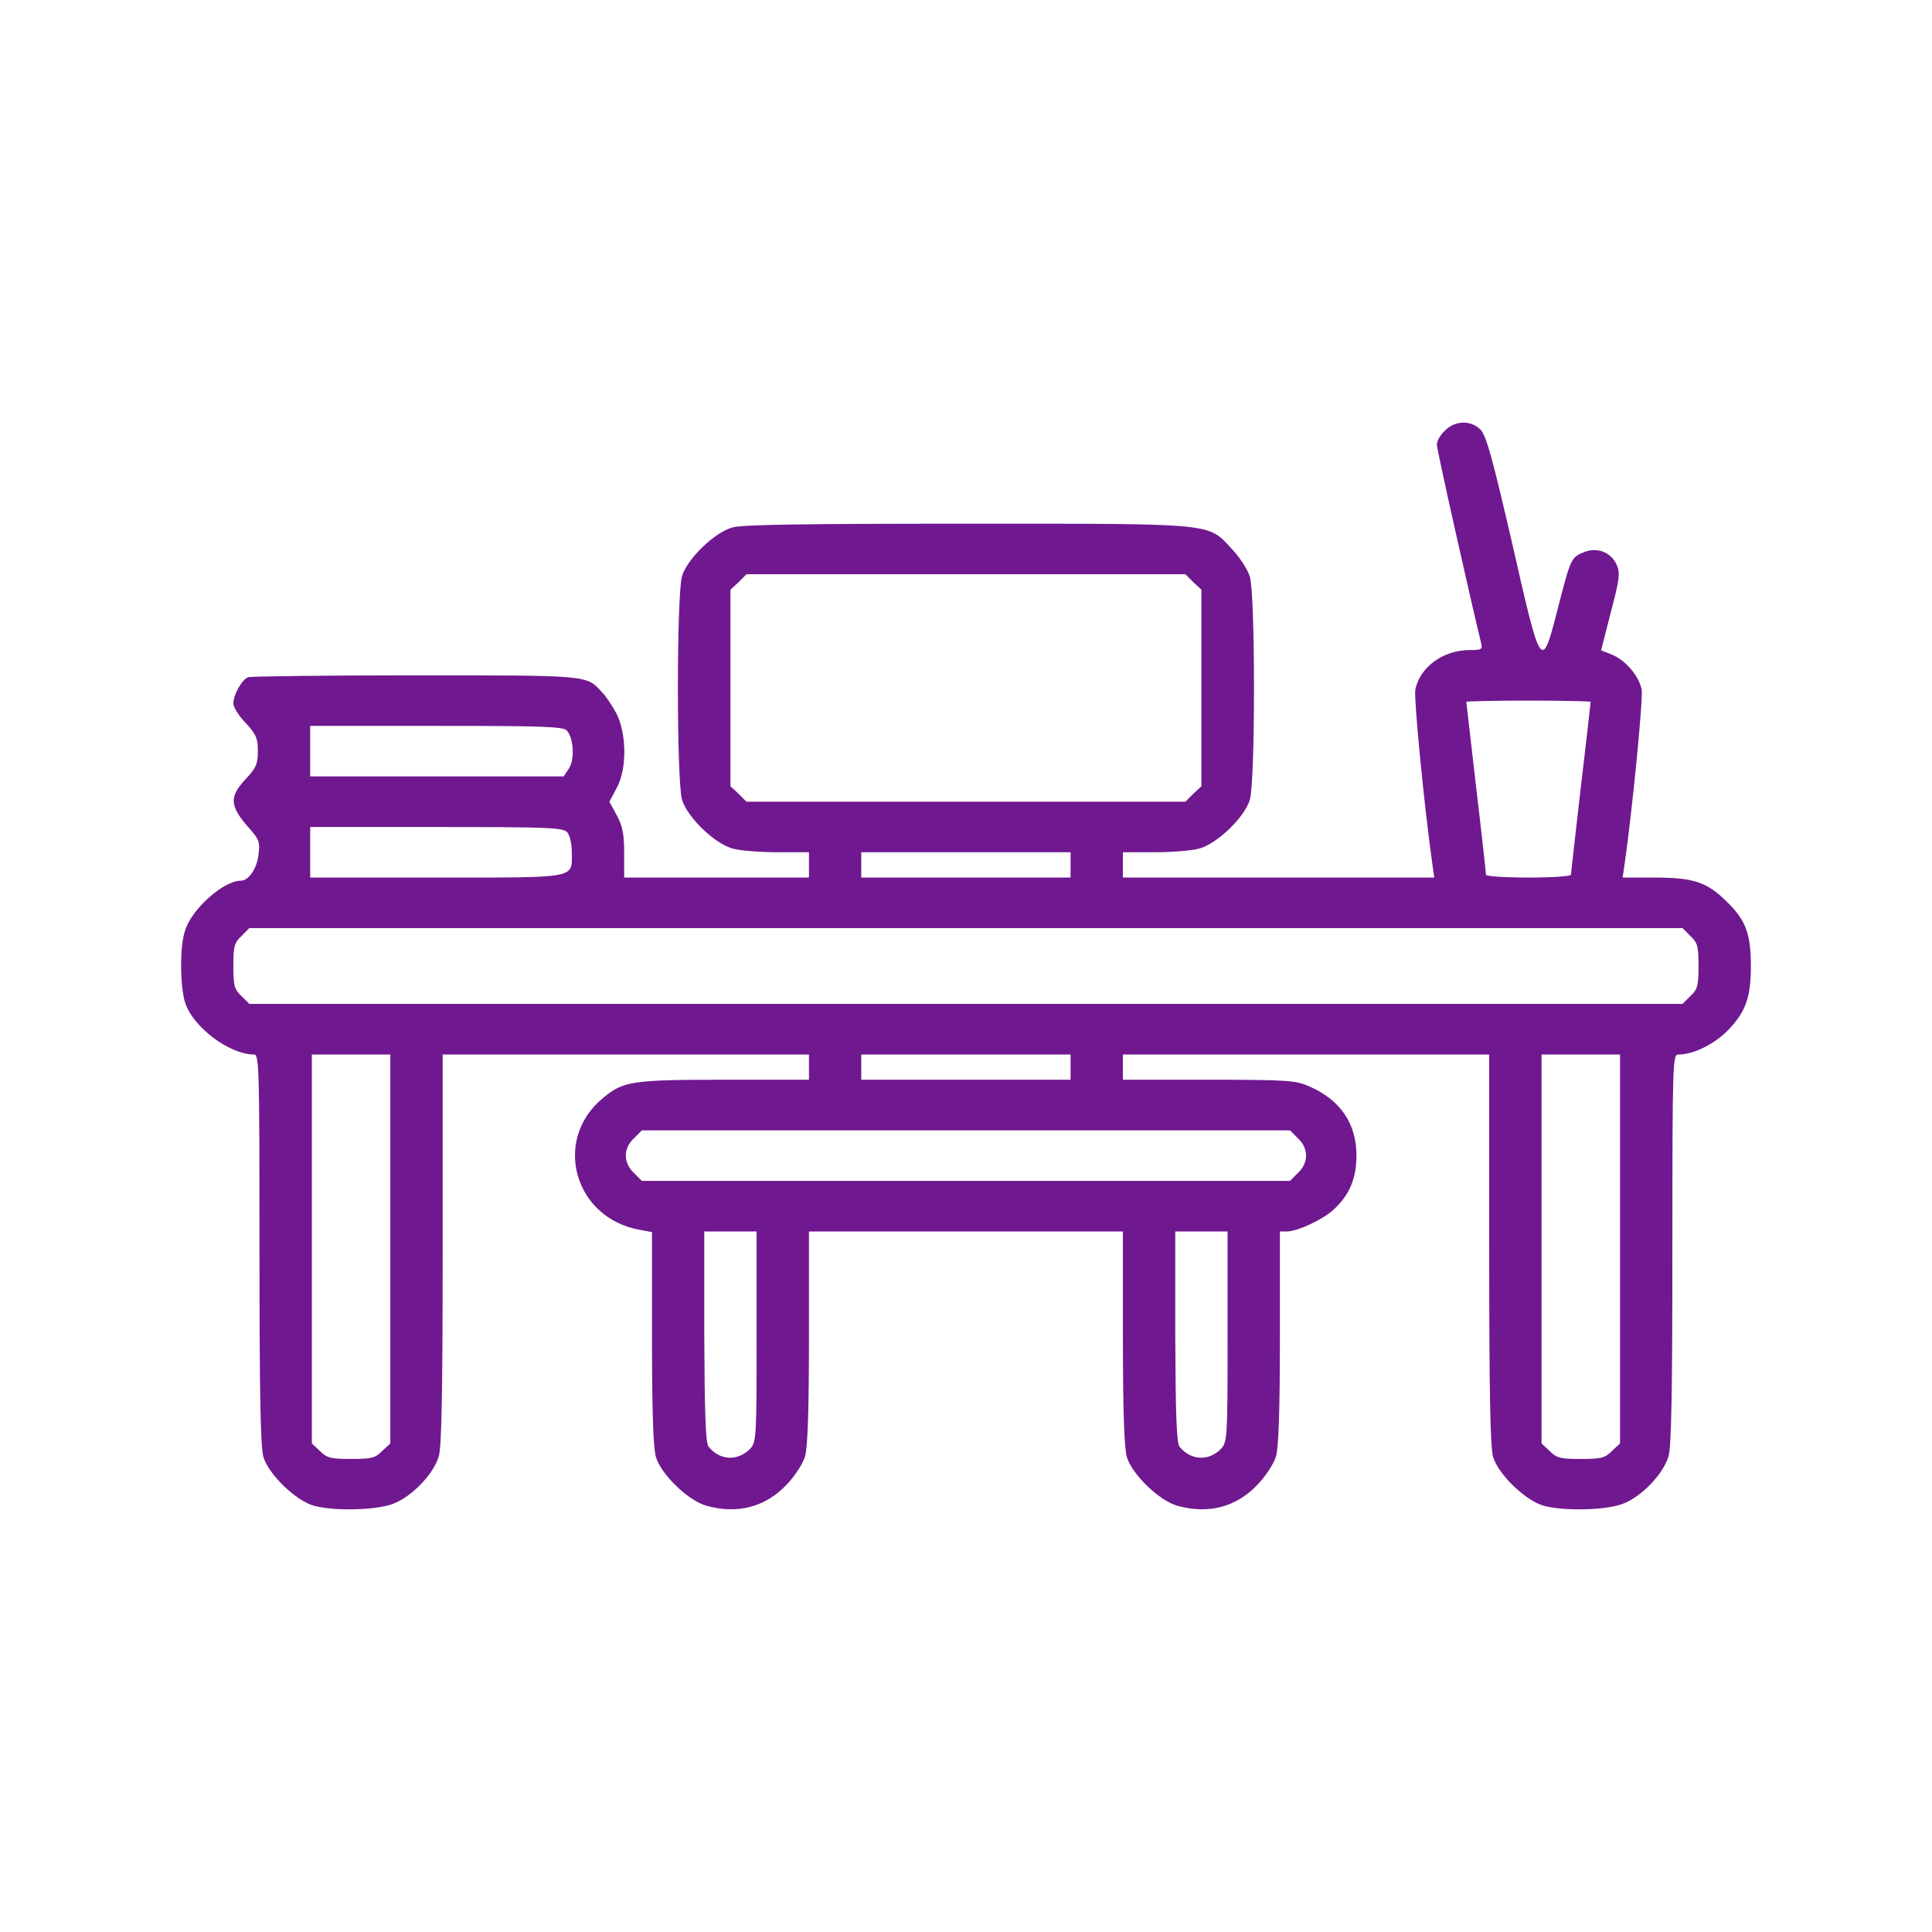 <svg width="32" height="32" viewBox="0 0 32 32" fill="none" xmlns="http://www.w3.org/2000/svg">
<path d="M23.935 7.13C23.859 7.198 23.799 7.302 23.799 7.365C23.799 7.449 24.347 9.893 24.531 10.647C24.558 10.757 24.542 10.767 24.341 10.767C23.902 10.767 23.518 11.05 23.442 11.421C23.415 11.568 23.594 13.399 23.724 14.31L23.756 14.535H21.178H18.599V14.326V14.116H19.119C19.406 14.116 19.742 14.09 19.867 14.054C20.165 13.97 20.614 13.536 20.701 13.248C20.793 12.949 20.793 9.841 20.701 9.553C20.669 9.438 20.533 9.228 20.403 9.092C19.997 8.658 20.175 8.674 16.01 8.674C13.296 8.674 12.299 8.689 12.131 8.736C11.833 8.82 11.384 9.254 11.297 9.542C11.205 9.846 11.205 12.944 11.297 13.248C11.384 13.536 11.833 13.97 12.131 14.054C12.256 14.09 12.592 14.116 12.879 14.116H13.399V14.326V14.535H11.871H10.338V14.127C10.338 13.813 10.311 13.677 10.213 13.499L10.094 13.279L10.213 13.054C10.387 12.74 10.381 12.149 10.208 11.814C10.138 11.683 10.029 11.521 9.964 11.458C9.71 11.18 9.753 11.186 6.877 11.186C5.403 11.186 4.157 11.201 4.108 11.217C4.006 11.259 3.865 11.505 3.865 11.651C3.865 11.714 3.957 11.861 4.071 11.976C4.244 12.164 4.271 12.232 4.271 12.442C4.271 12.651 4.244 12.719 4.065 12.908C3.789 13.206 3.8 13.357 4.152 13.745C4.287 13.902 4.309 13.954 4.282 14.153C4.255 14.389 4.119 14.587 3.989 14.587C3.702 14.587 3.171 15.058 3.063 15.419C2.976 15.681 2.982 16.325 3.063 16.597C3.188 17.005 3.794 17.466 4.211 17.466C4.293 17.466 4.298 17.743 4.298 20.69C4.298 23.071 4.314 23.971 4.363 24.133C4.45 24.421 4.899 24.856 5.197 24.939C5.511 25.028 6.183 25.018 6.481 24.918C6.79 24.819 7.175 24.432 7.267 24.123C7.315 23.976 7.332 23.034 7.332 20.69V17.466H10.365H13.399V17.675V17.884H12.012C10.473 17.884 10.322 17.905 9.986 18.188C9.146 18.879 9.509 20.177 10.598 20.37L10.799 20.407V22.16C10.799 23.385 10.82 23.982 10.864 24.133C10.95 24.421 11.4 24.856 11.698 24.939C12.218 25.086 12.684 24.96 13.036 24.583C13.166 24.447 13.301 24.238 13.334 24.123C13.377 23.982 13.399 23.364 13.399 22.155V20.397H15.999H18.599V22.155C18.599 23.385 18.621 23.982 18.664 24.133C18.751 24.421 19.2 24.856 19.498 24.939C20.018 25.086 20.484 24.96 20.836 24.583C20.966 24.447 21.102 24.238 21.134 24.123C21.178 23.982 21.199 23.364 21.199 22.155V20.397H21.324C21.497 20.391 21.904 20.203 22.082 20.041C22.348 19.8 22.467 19.523 22.467 19.141C22.467 18.607 22.201 18.22 21.687 17.994C21.459 17.895 21.335 17.884 20.024 17.884H18.599V17.675V17.466H21.633H24.666V20.69C24.666 23.071 24.683 23.971 24.731 24.133C24.818 24.421 25.268 24.856 25.566 24.939C25.88 25.028 26.551 25.018 26.849 24.918C27.158 24.819 27.543 24.432 27.635 24.123C27.684 23.976 27.7 23.034 27.7 20.69C27.7 17.607 27.705 17.466 27.797 17.466C28.057 17.466 28.41 17.288 28.637 17.047C28.919 16.749 29 16.508 29 16C29 15.461 28.913 15.236 28.594 14.928C28.263 14.603 28.047 14.535 27.375 14.535H26.876L26.909 14.31C27.039 13.399 27.218 11.568 27.191 11.421C27.147 11.196 26.92 10.929 26.692 10.84L26.519 10.772L26.681 10.139C26.822 9.605 26.838 9.49 26.779 9.359C26.692 9.15 26.454 9.056 26.237 9.145C26.026 9.228 26.015 9.249 25.804 10.071C25.533 11.133 25.528 11.123 25.046 8.998C24.715 7.569 24.617 7.213 24.52 7.114C24.358 6.957 24.103 6.962 23.935 7.13ZM19.764 9.642L19.899 9.767V11.395V13.023L19.764 13.148L19.634 13.279H15.999H12.364L12.234 13.148L12.099 13.023V11.395V9.767L12.234 9.642L12.364 9.511H15.999H19.634L19.764 9.642ZM26.346 11.625C26.346 11.641 26.275 12.274 26.183 13.043C26.096 13.813 26.02 14.462 26.02 14.488C26.02 14.514 25.712 14.535 25.316 14.535C24.921 14.535 24.612 14.514 24.612 14.488C24.612 14.462 24.542 13.813 24.45 13.043C24.363 12.274 24.287 11.641 24.287 11.625C24.287 11.615 24.753 11.604 25.316 11.604C25.885 11.604 26.346 11.615 26.346 11.625ZM9.39 12.101C9.504 12.232 9.52 12.583 9.423 12.729L9.336 12.86H7.234H5.138V12.442V12.023H7.229C9 12.023 9.331 12.034 9.39 12.101ZM9.396 13.787C9.439 13.834 9.471 13.98 9.471 14.116C9.471 14.556 9.596 14.535 7.229 14.535H5.138V14.116V13.698H7.229C9.108 13.698 9.331 13.708 9.396 13.787ZM17.732 14.326V14.535H15.999H14.265V14.326V14.116H15.999H17.732V14.326ZM27.998 15.503C28.117 15.613 28.133 15.676 28.133 16C28.133 16.325 28.117 16.388 27.998 16.498L27.868 16.628H15.999H4.13L4 16.498C3.881 16.388 3.865 16.325 3.865 16C3.865 15.676 3.881 15.613 4 15.503L4.13 15.372H15.999H27.868L27.998 15.503ZM6.465 20.684V23.908L6.329 24.034C6.216 24.149 6.151 24.165 5.815 24.165C5.479 24.165 5.414 24.149 5.3 24.034L5.165 23.908V20.684V17.466H5.815H6.465V20.684ZM17.732 17.675V17.884H15.999H14.265V17.675V17.466H15.999H17.732V17.675ZM26.833 20.684V23.908L26.698 24.034C26.584 24.149 26.519 24.165 26.183 24.165C25.847 24.165 25.782 24.149 25.668 24.034L25.533 23.908V20.684V17.466H26.183H26.833V20.684ZM21.497 18.853C21.584 18.931 21.633 19.041 21.633 19.141C21.633 19.24 21.584 19.35 21.497 19.428L21.367 19.559H15.999H10.631L10.501 19.428C10.414 19.35 10.365 19.24 10.365 19.141C10.365 19.041 10.414 18.931 10.501 18.853L10.631 18.722H15.999H21.367L21.497 18.853ZM12.532 22.139C12.532 23.819 12.527 23.887 12.424 23.997C12.218 24.207 11.92 24.191 11.736 23.961C11.687 23.898 11.671 23.422 11.665 22.134V20.397H12.099H12.532V22.139ZM20.333 22.139C20.333 23.819 20.327 23.887 20.224 23.997C20.018 24.207 19.721 24.191 19.536 23.961C19.488 23.898 19.471 23.422 19.466 22.134V20.397H19.899H20.333V22.139Z" fill="#701890"/>
</svg>
